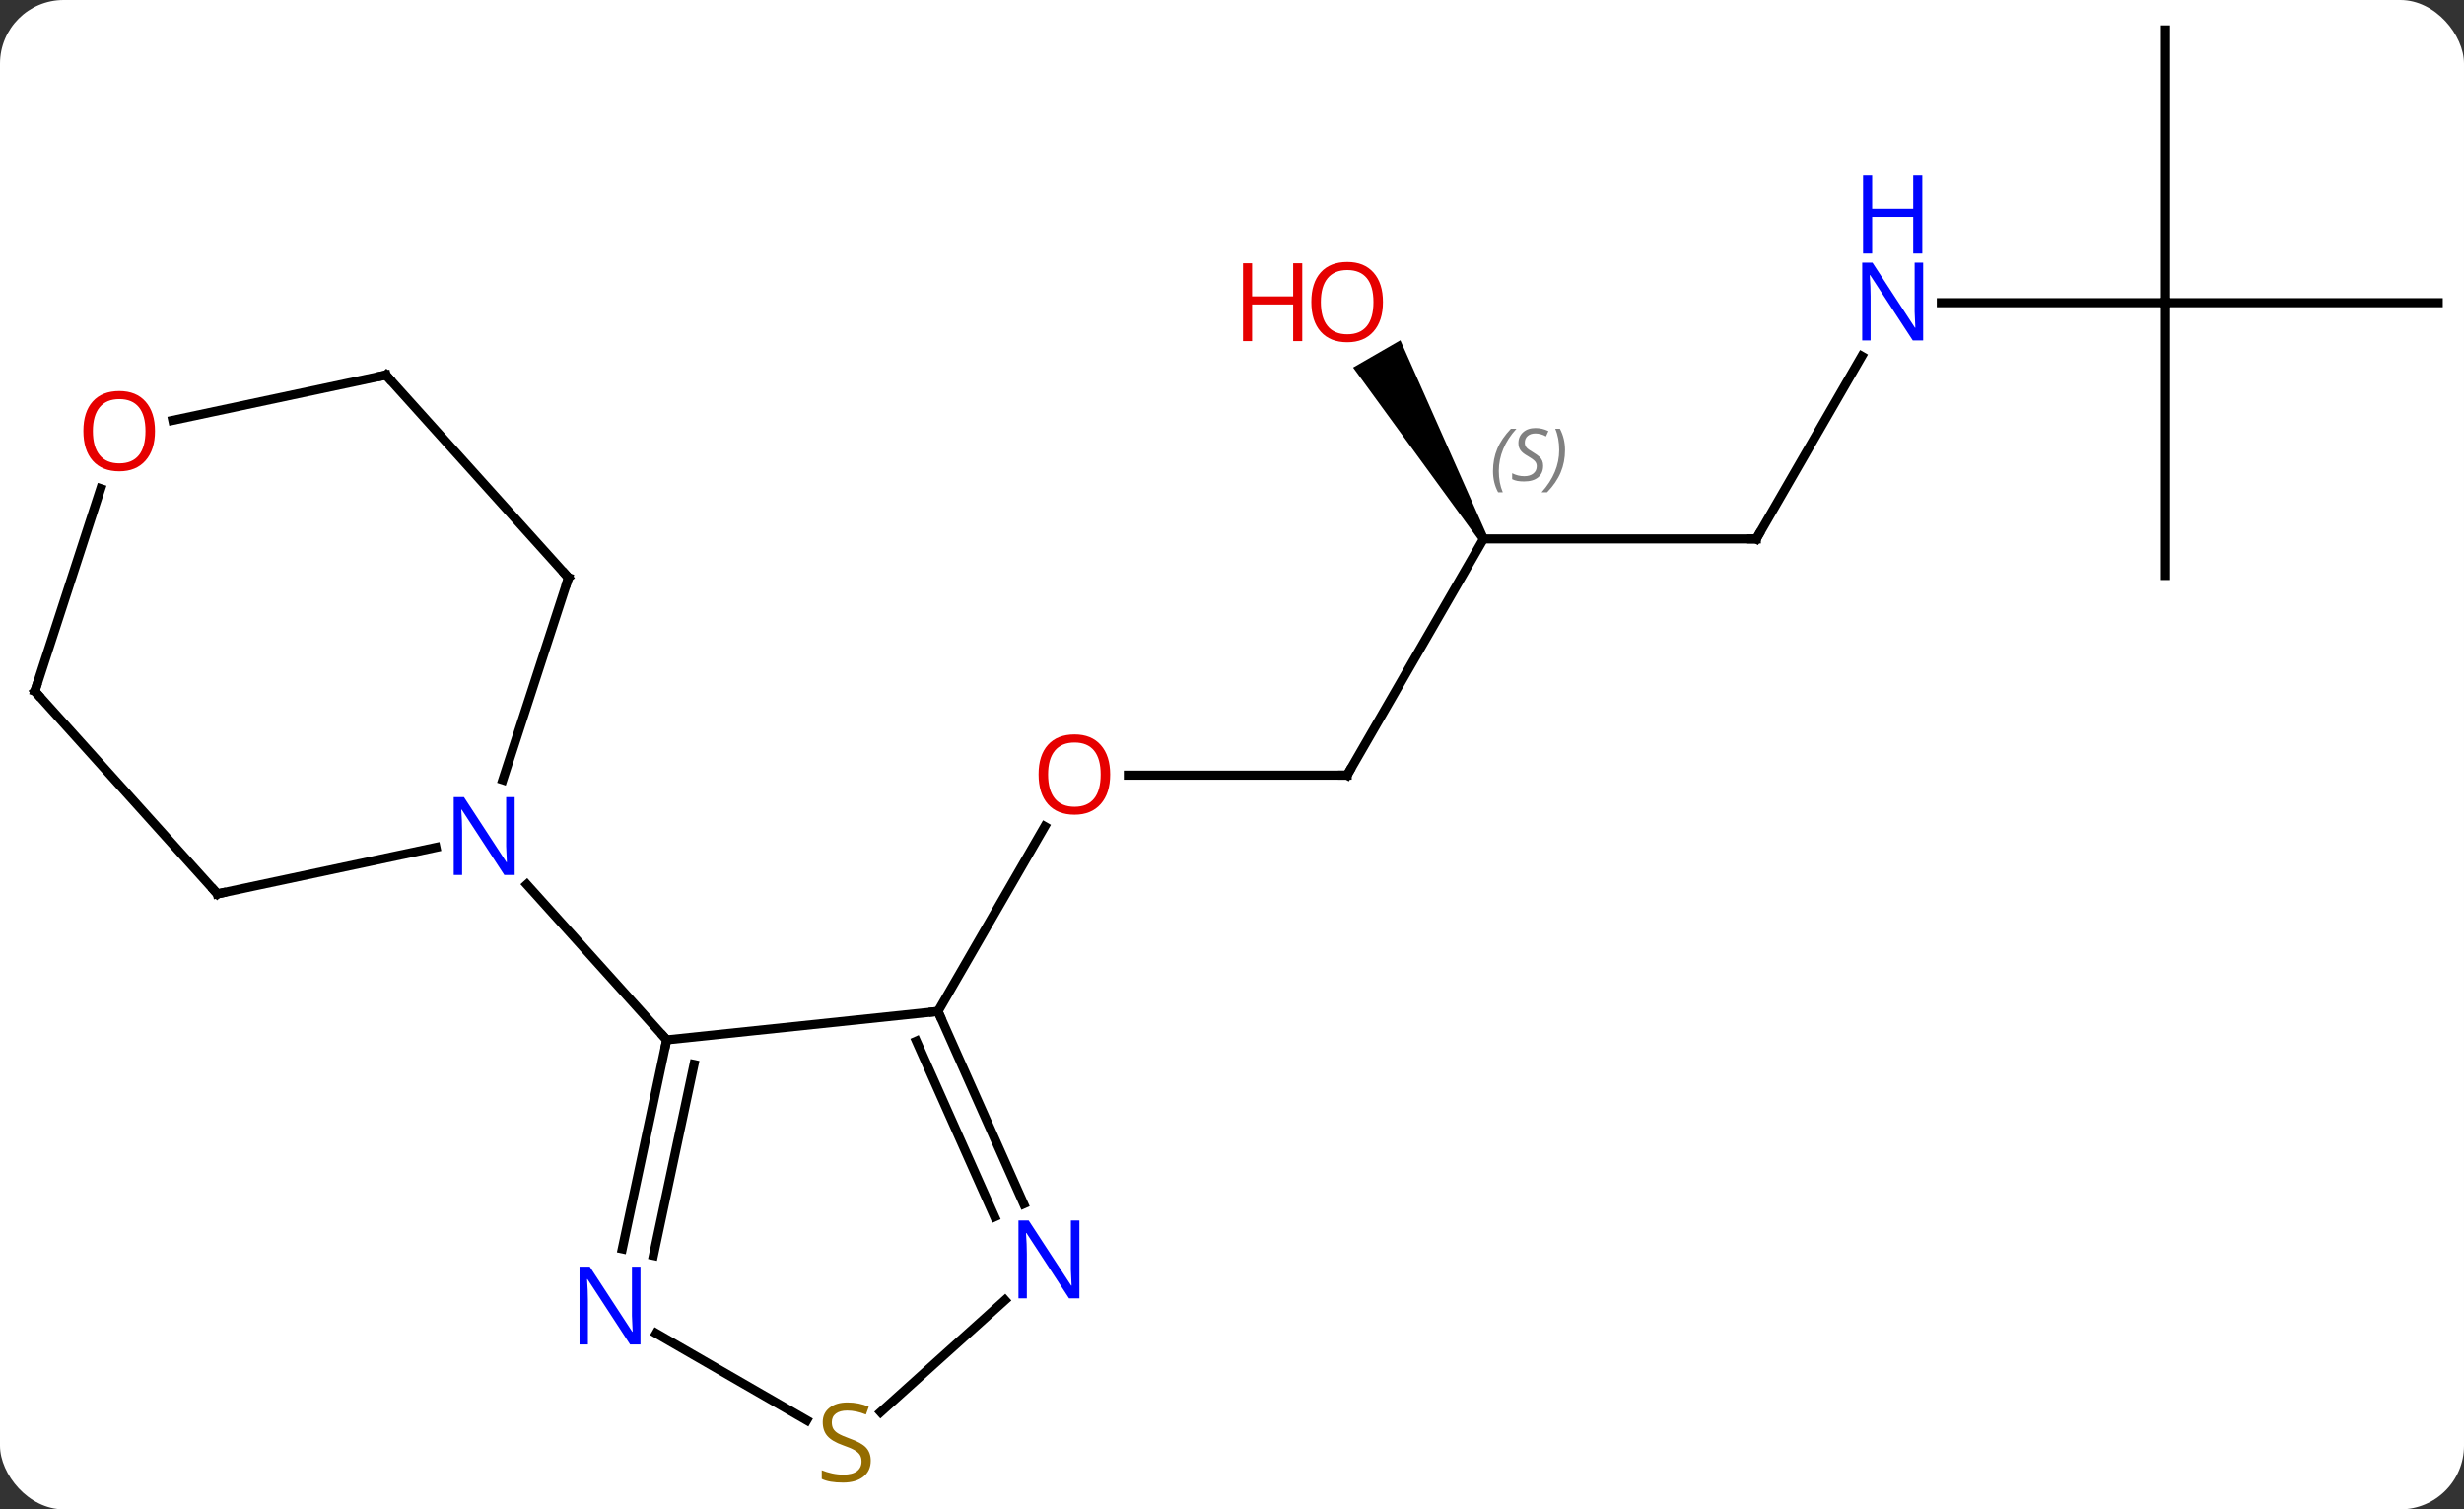 <svg width="271" viewBox="0 0 271 166" style="fill-opacity:1; color-rendering:auto; color-interpolation:auto; text-rendering:auto; stroke:black; stroke-linecap:square; stroke-miterlimit:10; shape-rendering:auto; stroke-opacity:1; fill:black; stroke-dasharray:none; font-weight:normal; stroke-width:1; font-family:'Open Sans'; font-style:normal; stroke-linejoin:miter; font-size:12; stroke-dashoffset:0; image-rendering:auto;" height="166" class="cas-substance-image" xmlns:xlink="http://www.w3.org/1999/xlink" xmlns="http://www.w3.org/2000/svg"><rect x="0" y="0" width="271" height="166" fill="#333333" stroke="none"/><svg class="cas-substance-single-component"><rect y="0" x="0" width="271" stroke="none" ry="7" rx="7" height="166" fill="white" class="cas-substance-group"/><svg y="0" x="0" width="271" viewBox="0 0 271 166" style="fill:black;" height="166" class="cas-substance-single-component-image"><svg><g><g transform="translate(136,81)" style="text-rendering:geometricPrecision; color-rendering:optimizeQuality; color-interpolation:linearRGB; stroke-linecap:butt; image-rendering:optimizeQuality;"><line y2="4.251" y1="4.251" x2="12.165" x1="-11.898" style="fill:none;"/><line y2="30.231" y1="9.899" x2="-32.835" x1="-21.096" style="fill:none;"/><line y2="-21.732" y1="4.251" x2="27.165" x1="12.165" style="fill:none;"/><line y2="-21.732" y1="-21.732" x2="57.165" x1="27.165" style="fill:none;"/><path style="stroke:none;" d="M27.598 -21.982 L26.732 -21.482 L12.821 -40.576 L18.017 -43.576 Z"/><line y2="-41.824" y1="-21.732" x2="68.765" x1="57.165" style="fill:none;"/><line y2="-47.712" y1="-47.712" x2="102.165" x1="77.517" style="fill:none;"/><line y2="-17.712" y1="-47.712" x2="102.165" x1="102.165" style="fill:none;"/><line y2="-47.712" y1="-47.712" x2="132.165" x1="102.165" style="fill:none;"/><line y2="-77.712" y1="-47.712" x2="102.165" x1="102.165" style="fill:none;"/><line y2="30.231" y1="33.366" x2="-32.835" x1="-62.673" style="fill:none;"/><line y2="56.349" y1="33.366" x2="-67.558" x1="-62.673" style="fill:none;"/><line y2="57.077" y1="36.07" x2="-64.134" x1="-59.67" style="fill:none;"/><line y2="16.282" y1="33.366" x2="-78.056" x1="-62.673" style="fill:none;"/><line y2="51.403" y1="30.231" x2="-23.409" x1="-32.835" style="fill:none;"/><line y2="52.826" y1="33.501" x2="-26.607" x1="-35.211" style="fill:none;"/><line y2="75.201" y1="65.647" x2="-47.276" x1="-63.826" style="fill:none;"/><line y2="74.303" y1="61.993" x2="-39.142" x1="-25.472" style="fill:none;"/><line y2="17.31" y1="12.201" x2="-112.089" x1="-88.054" style="fill:none;"/><line y2="-17.46" y1="4.765" x2="-73.476" x1="-80.697" style="fill:none;"/><line y2="-4.983" y1="17.31" x2="-132.165" x1="-112.089" style="fill:none;"/><line y2="-39.753" y1="-17.46" x2="-93.549" x1="-73.476" style="fill:none;"/><line y2="-27.262" y1="-4.983" x2="-124.924" x1="-132.165" style="fill:none;"/><line y2="-34.769" y1="-39.753" x2="-116.998" x1="-93.549" style="fill:none;"/></g><g transform="translate(136,81)" style="fill:rgb(230,0,0); text-rendering:geometricPrecision; color-rendering:optimizeQuality; image-rendering:optimizeQuality; font-family:'Open Sans'; stroke:rgb(230,0,0); color-interpolation:linearRGB;"><path style="stroke:none;" d="M-13.898 4.181 Q-13.898 6.243 -14.937 7.423 Q-15.976 8.603 -17.819 8.603 Q-19.71 8.603 -20.741 7.439 Q-21.773 6.274 -21.773 4.165 Q-21.773 2.071 -20.741 0.923 Q-19.71 -0.226 -17.819 -0.226 Q-15.96 -0.226 -14.929 0.946 Q-13.898 2.118 -13.898 4.181 ZM-20.726 4.181 Q-20.726 5.915 -19.983 6.821 Q-19.241 7.728 -17.819 7.728 Q-16.398 7.728 -15.671 6.829 Q-14.944 5.931 -14.944 4.181 Q-14.944 2.446 -15.671 1.556 Q-16.398 0.665 -17.819 0.665 Q-19.241 0.665 -19.983 1.563 Q-20.726 2.462 -20.726 4.181 Z"/></g><g transform="translate(136,81)" style="stroke-linecap:butt; text-rendering:geometricPrecision; color-rendering:optimizeQuality; image-rendering:optimizeQuality; font-family:'Open Sans'; color-interpolation:linearRGB; stroke-miterlimit:5;"><path style="fill:none;" d="M11.665 4.251 L12.165 4.251 L12.415 3.818"/></g><g transform="translate(136,81)" style="stroke-linecap:butt; font-size:8px; fill:gray; text-rendering:geometricPrecision; image-rendering:optimizeQuality; color-rendering:optimizeQuality; font-family:'Open Sans'; font-style:italic; stroke:gray; color-interpolation:linearRGB; stroke-miterlimit:5;"><path style="stroke:none;" d="M28.204 -29.189 Q28.204 -30.517 28.673 -31.642 Q29.142 -32.767 30.173 -33.845 L30.782 -33.845 Q29.813 -32.783 29.329 -31.611 Q28.845 -30.439 28.845 -29.205 Q28.845 -27.877 29.282 -26.861 L28.767 -26.861 Q28.204 -27.892 28.204 -29.189 ZM33.72 -29.783 Q33.72 -28.955 33.173 -28.502 Q32.626 -28.049 31.626 -28.049 Q31.22 -28.049 30.907 -28.103 Q30.595 -28.158 30.313 -28.299 L30.313 -28.955 Q30.938 -28.627 31.642 -28.627 Q32.267 -28.627 32.642 -28.924 Q33.017 -29.22 33.017 -29.736 Q33.017 -30.049 32.813 -30.275 Q32.61 -30.502 32.048 -30.83 Q31.454 -31.158 31.227 -31.486 Q31.001 -31.814 31.001 -32.267 Q31.001 -33.002 31.517 -33.463 Q32.032 -33.924 32.876 -33.924 Q33.251 -33.924 33.587 -33.845 Q33.923 -33.767 34.298 -33.595 L34.032 -33.002 Q33.782 -33.158 33.462 -33.244 Q33.142 -33.33 32.876 -33.33 Q32.345 -33.33 32.024 -33.056 Q31.704 -32.783 31.704 -32.314 Q31.704 -32.111 31.774 -31.963 Q31.845 -31.814 31.985 -31.681 Q32.126 -31.549 32.548 -31.299 Q33.11 -30.955 33.313 -30.759 Q33.517 -30.564 33.618 -30.33 Q33.72 -30.095 33.72 -29.783 ZM36.126 -31.502 Q36.126 -30.174 35.649 -29.041 Q35.173 -27.908 34.157 -26.861 L33.548 -26.861 Q35.485 -29.017 35.485 -31.502 Q35.485 -32.83 35.048 -33.845 L35.563 -33.845 Q36.126 -32.783 36.126 -31.502 Z"/><path style="fill:none; stroke:black;" d="M56.665 -21.732 L57.165 -21.732 L57.415 -22.165"/></g><g transform="translate(136,81)" style="stroke-linecap:butt; fill:rgb(230,0,0); text-rendering:geometricPrecision; color-rendering:optimizeQuality; image-rendering:optimizeQuality; font-family:'Open Sans'; stroke:rgb(230,0,0); color-interpolation:linearRGB; stroke-miterlimit:5;"><path style="stroke:none;" d="M16.102 -47.782 Q16.102 -45.72 15.063 -44.54 Q14.024 -43.36 12.181 -43.36 Q10.29 -43.36 9.259 -44.525 Q8.227 -45.689 8.227 -47.798 Q8.227 -49.892 9.259 -51.04 Q10.29 -52.189 12.181 -52.189 Q14.04 -52.189 15.071 -51.017 Q16.102 -49.845 16.102 -47.782 ZM9.274 -47.782 Q9.274 -46.048 10.017 -45.142 Q10.759 -44.235 12.181 -44.235 Q13.602 -44.235 14.329 -45.134 Q15.056 -46.032 15.056 -47.782 Q15.056 -49.517 14.329 -50.407 Q13.602 -51.298 12.181 -51.298 Q10.759 -51.298 10.017 -50.4 Q9.274 -49.501 9.274 -47.782 Z"/><path style="stroke:none;" d="M7.228 -43.485 L6.228 -43.485 L6.228 -47.517 L1.712 -47.517 L1.712 -43.485 L0.712 -43.485 L0.712 -52.048 L1.712 -52.048 L1.712 -48.407 L6.228 -48.407 L6.228 -52.048 L7.228 -52.048 L7.228 -43.485 Z"/><path style="fill:rgb(0,5,255); stroke:none;" d="M75.517 -43.556 L74.376 -43.556 L69.688 -50.743 L69.642 -50.743 Q69.735 -49.478 69.735 -48.431 L69.735 -43.556 L68.813 -43.556 L68.813 -52.118 L69.938 -52.118 L74.61 -44.962 L74.657 -44.962 Q74.657 -45.118 74.61 -45.978 Q74.563 -46.837 74.579 -47.212 L74.579 -52.118 L75.517 -52.118 L75.517 -43.556 Z"/><path style="fill:rgb(0,5,255); stroke:none;" d="M75.423 -53.118 L74.423 -53.118 L74.423 -57.15 L69.907 -57.15 L69.907 -53.118 L68.907 -53.118 L68.907 -61.681 L69.907 -61.681 L69.907 -58.04 L74.423 -58.04 L74.423 -61.681 L75.423 -61.681 L75.423 -53.118 Z"/><path style="fill:none; stroke:black;" d="M-62.777 33.855 L-62.673 33.366 L-63.008 32.994"/><path style="fill:none; stroke:black;" d="M-32.632 30.688 L-32.835 30.231 L-33.332 30.283"/><path style="fill:rgb(0,5,255); stroke:none;" d="M-65.558 66.868 L-66.699 66.868 L-71.387 59.681 L-71.433 59.681 Q-71.34 60.946 -71.34 61.993 L-71.34 66.868 L-72.262 66.868 L-72.262 58.306 L-71.137 58.306 L-66.465 65.462 L-66.418 65.462 Q-66.418 65.306 -66.465 64.446 Q-66.512 63.587 -66.496 63.212 L-66.496 58.306 L-65.558 58.306 L-65.558 66.868 Z"/><path style="fill:rgb(0,5,255); stroke:none;" d="M-17.282 61.792 L-18.423 61.792 L-23.111 54.605 L-23.157 54.605 Q-23.064 55.87 -23.064 56.917 L-23.064 61.792 L-23.986 61.792 L-23.986 53.23 L-22.861 53.23 L-18.189 60.386 L-18.142 60.386 Q-18.142 60.23 -18.189 59.37 Q-18.236 58.511 -18.22 58.136 L-18.22 53.23 L-17.282 53.23 L-17.282 61.792 Z"/><path style="fill:rgb(148,108,0); stroke:none;" d="M-40.232 79.65 Q-40.232 80.775 -41.052 81.415 Q-41.872 82.056 -43.279 82.056 Q-44.81 82.056 -45.622 81.65 L-45.622 80.696 Q-45.091 80.915 -44.474 81.048 Q-43.857 81.181 -43.247 81.181 Q-42.247 81.181 -41.747 80.798 Q-41.247 80.415 -41.247 79.743 Q-41.247 79.306 -41.427 79.017 Q-41.607 78.728 -42.021 78.485 Q-42.435 78.243 -43.294 77.946 Q-44.482 77.525 -44.997 76.939 Q-45.513 76.353 -45.513 75.4 Q-45.513 74.415 -44.771 73.829 Q-44.029 73.243 -42.794 73.243 Q-41.529 73.243 -40.45 73.712 L-40.763 74.571 Q-41.825 74.134 -42.825 74.134 Q-43.622 74.134 -44.068 74.47 Q-44.513 74.806 -44.513 75.415 Q-44.513 75.853 -44.349 76.142 Q-44.185 76.431 -43.794 76.665 Q-43.404 76.9 -42.591 77.196 Q-41.247 77.665 -40.739 78.22 Q-40.232 78.775 -40.232 79.65 Z"/><path style="fill:rgb(0,5,255); stroke:none;" d="M-79.394 15.229 L-80.535 15.229 L-85.223 8.042 L-85.269 8.042 Q-85.176 9.307 -85.176 10.354 L-85.176 15.229 L-86.098 15.229 L-86.098 6.667 L-84.973 6.667 L-80.301 13.823 L-80.254 13.823 Q-80.254 13.667 -80.301 12.807 Q-80.348 11.948 -80.332 11.573 L-80.332 6.667 L-79.394 6.667 L-79.394 15.229 Z"/><path style="fill:none; stroke:black;" d="M-111.6 17.206 L-112.089 17.31 L-112.424 16.939"/><path style="fill:none; stroke:black;" d="M-73.63 -16.985 L-73.476 -17.46 L-73.811 -17.832"/><path style="fill:none; stroke:black;" d="M-131.83 -4.612 L-132.165 -4.983 L-132.011 -5.458"/><path style="fill:none; stroke:black;" d="M-93.214 -39.381 L-93.549 -39.753 L-94.038 -39.649"/><path style="stroke:none;" d="M-118.954 -33.586 Q-118.954 -31.524 -119.994 -30.344 Q-121.033 -29.164 -122.876 -29.164 Q-124.767 -29.164 -125.798 -30.328 Q-126.829 -31.493 -126.829 -33.602 Q-126.829 -35.696 -125.798 -36.844 Q-124.767 -37.993 -122.876 -37.993 Q-121.017 -37.993 -119.986 -36.821 Q-118.954 -35.649 -118.954 -33.586 ZM-125.783 -33.586 Q-125.783 -31.852 -125.04 -30.946 Q-124.298 -30.039 -122.876 -30.039 Q-121.454 -30.039 -120.728 -30.938 Q-120.001 -31.836 -120.001 -33.586 Q-120.001 -35.321 -120.728 -36.211 Q-121.454 -37.102 -122.876 -37.102 Q-124.298 -37.102 -125.04 -36.203 Q-125.783 -35.305 -125.783 -33.586 Z"/></g></g></svg></svg></svg></svg>